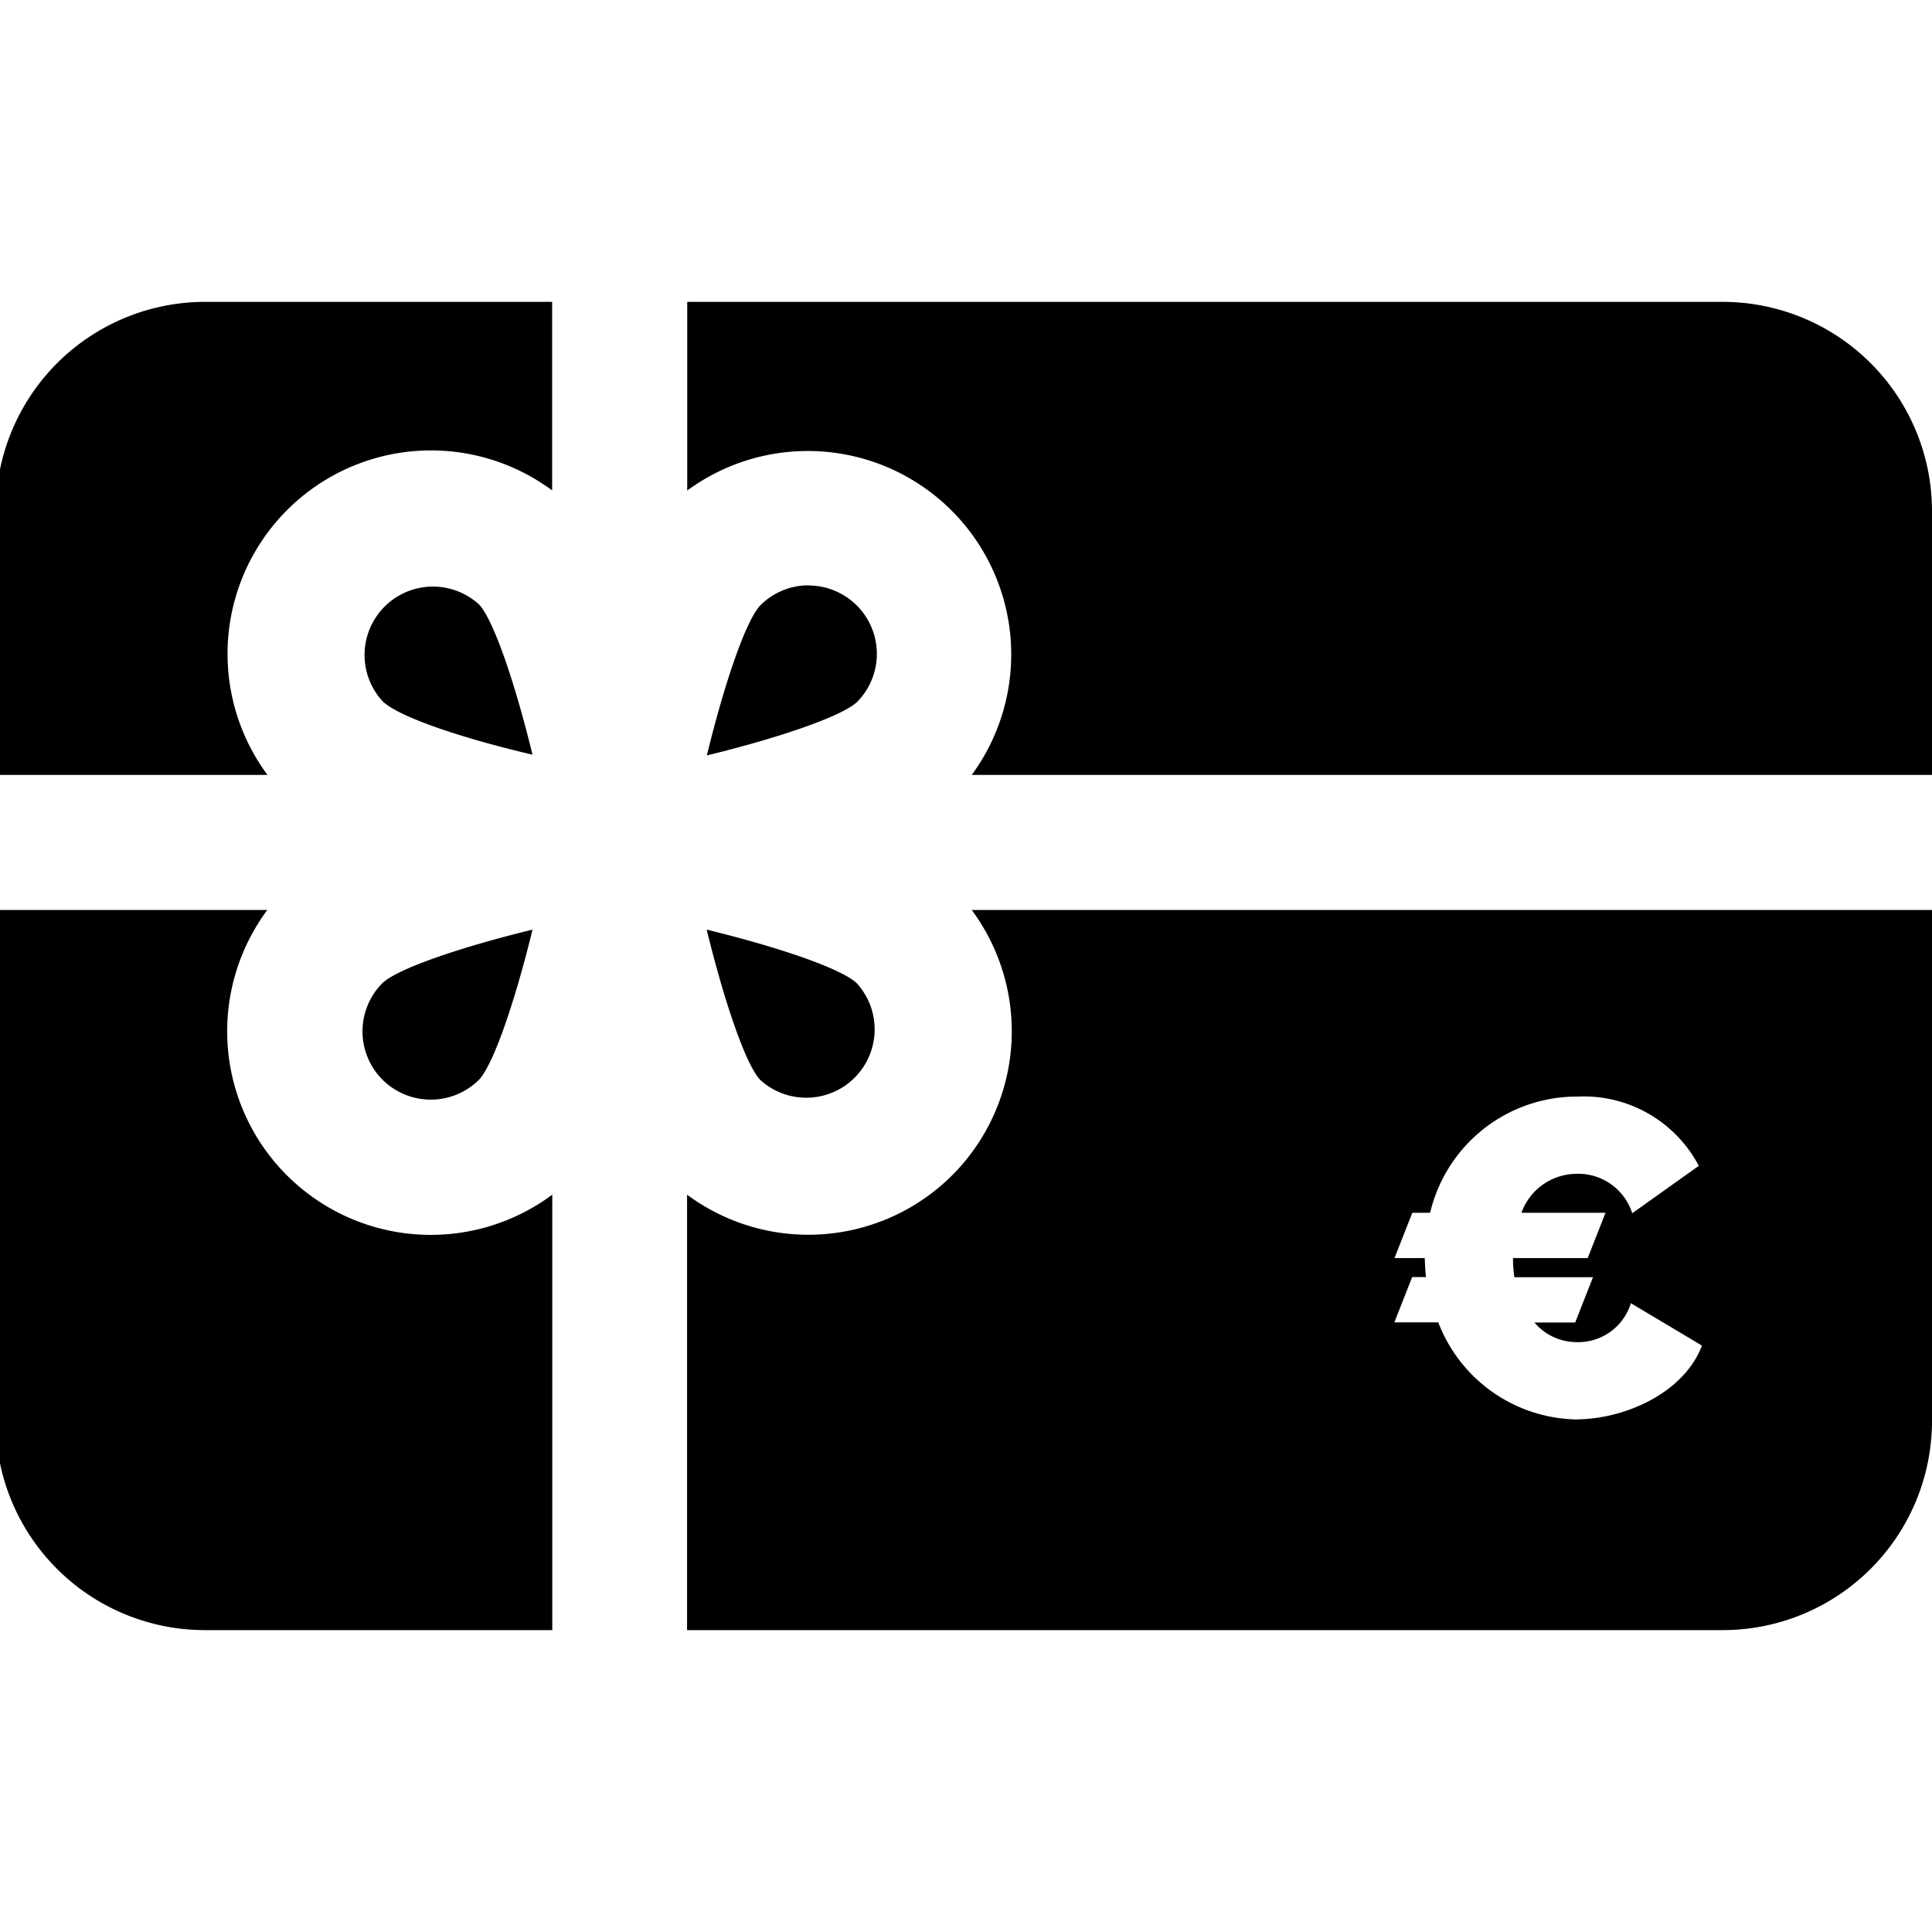 <svg id="Layer_1" data-name="Layer 1" xmlns="http://www.w3.org/2000/svg" viewBox="0 0 128 128"><title>langvik_web_ikonit_vektori</title><path d="M-.28,33.86V51.34h18A13.48,13.48,0,0,1,36.58,32.49V20h-23A13.87,13.87,0,0,0-.28,33.86Z"/><path d="M35.28,50c-1.19-4.88-2.6-8.95-3.54-9.95a4.53,4.53,0,0,0-6.4,6.4C26.33,47.45,30.41,48.86,35.28,50Z"/><path d="M19,77.86a13.48,13.48,0,0,1-1.29-17.57h-18V94.14A13.87,13.87,0,0,0,13.59,108h23V79.15A13.49,13.49,0,0,1,19,77.86Z"/><path d="M114.13,20H45.53v12.5A13.48,13.48,0,0,1,64.38,51.34H128V33.86A13.87,13.87,0,0,0,114.13,20Z"/><path d="M53.57,38.78a4.5,4.5,0,0,0-3.2,1.33c-.95,1-2.35,5.07-3.54,9.94,4.88-1.19,8.95-2.6,9.95-3.54a4.53,4.53,0,0,0-3.2-7.72Z"/><path d="M25.34,71.53a4.53,4.53,0,0,0,6.4,0c.94-1,2.35-5.06,3.54-9.94-4.88,1.19-8.95,2.6-9.94,3.54a4.53,4.53,0,0,0,0,6.4Z"/><path d="M46.82,61.59c1.19,4.88,2.6,8.95,3.54,9.95a4.53,4.53,0,0,0,6.4-6.4C55.77,64.19,51.7,62.78,46.82,61.59Z"/><path d="M63.09,77.86a13.49,13.49,0,0,1-17.57,1.29V108h68.6A13.87,13.87,0,0,0,128,94.14V60.29H64.38A13.5,13.5,0,0,1,63.09,77.86Zm31.3,5.49h-2l1.18-3h1.18a10,10,0,0,1,9.8-7.7,8.61,8.61,0,0,1,8,4.59l-4.41,3.14a3.75,3.75,0,0,0-3.73-2.61,3.89,3.89,0,0,0-3.61,2.58h5.57l-1.18,3h-4.95a8.86,8.86,0,0,0,.09,1.27h5.21l-1.18,3h-2.7a3.68,3.68,0,0,0,2.81,1.3,3.65,3.65,0,0,0,3.58-2.58l4.71,2.81c-1.18,3.11-5.07,4.89-8.41,4.89a10,10,0,0,1-9.06-6.43H92.38l1.18-3h.92C94.42,84.21,94.42,83.79,94.39,83.35Z"/></svg>